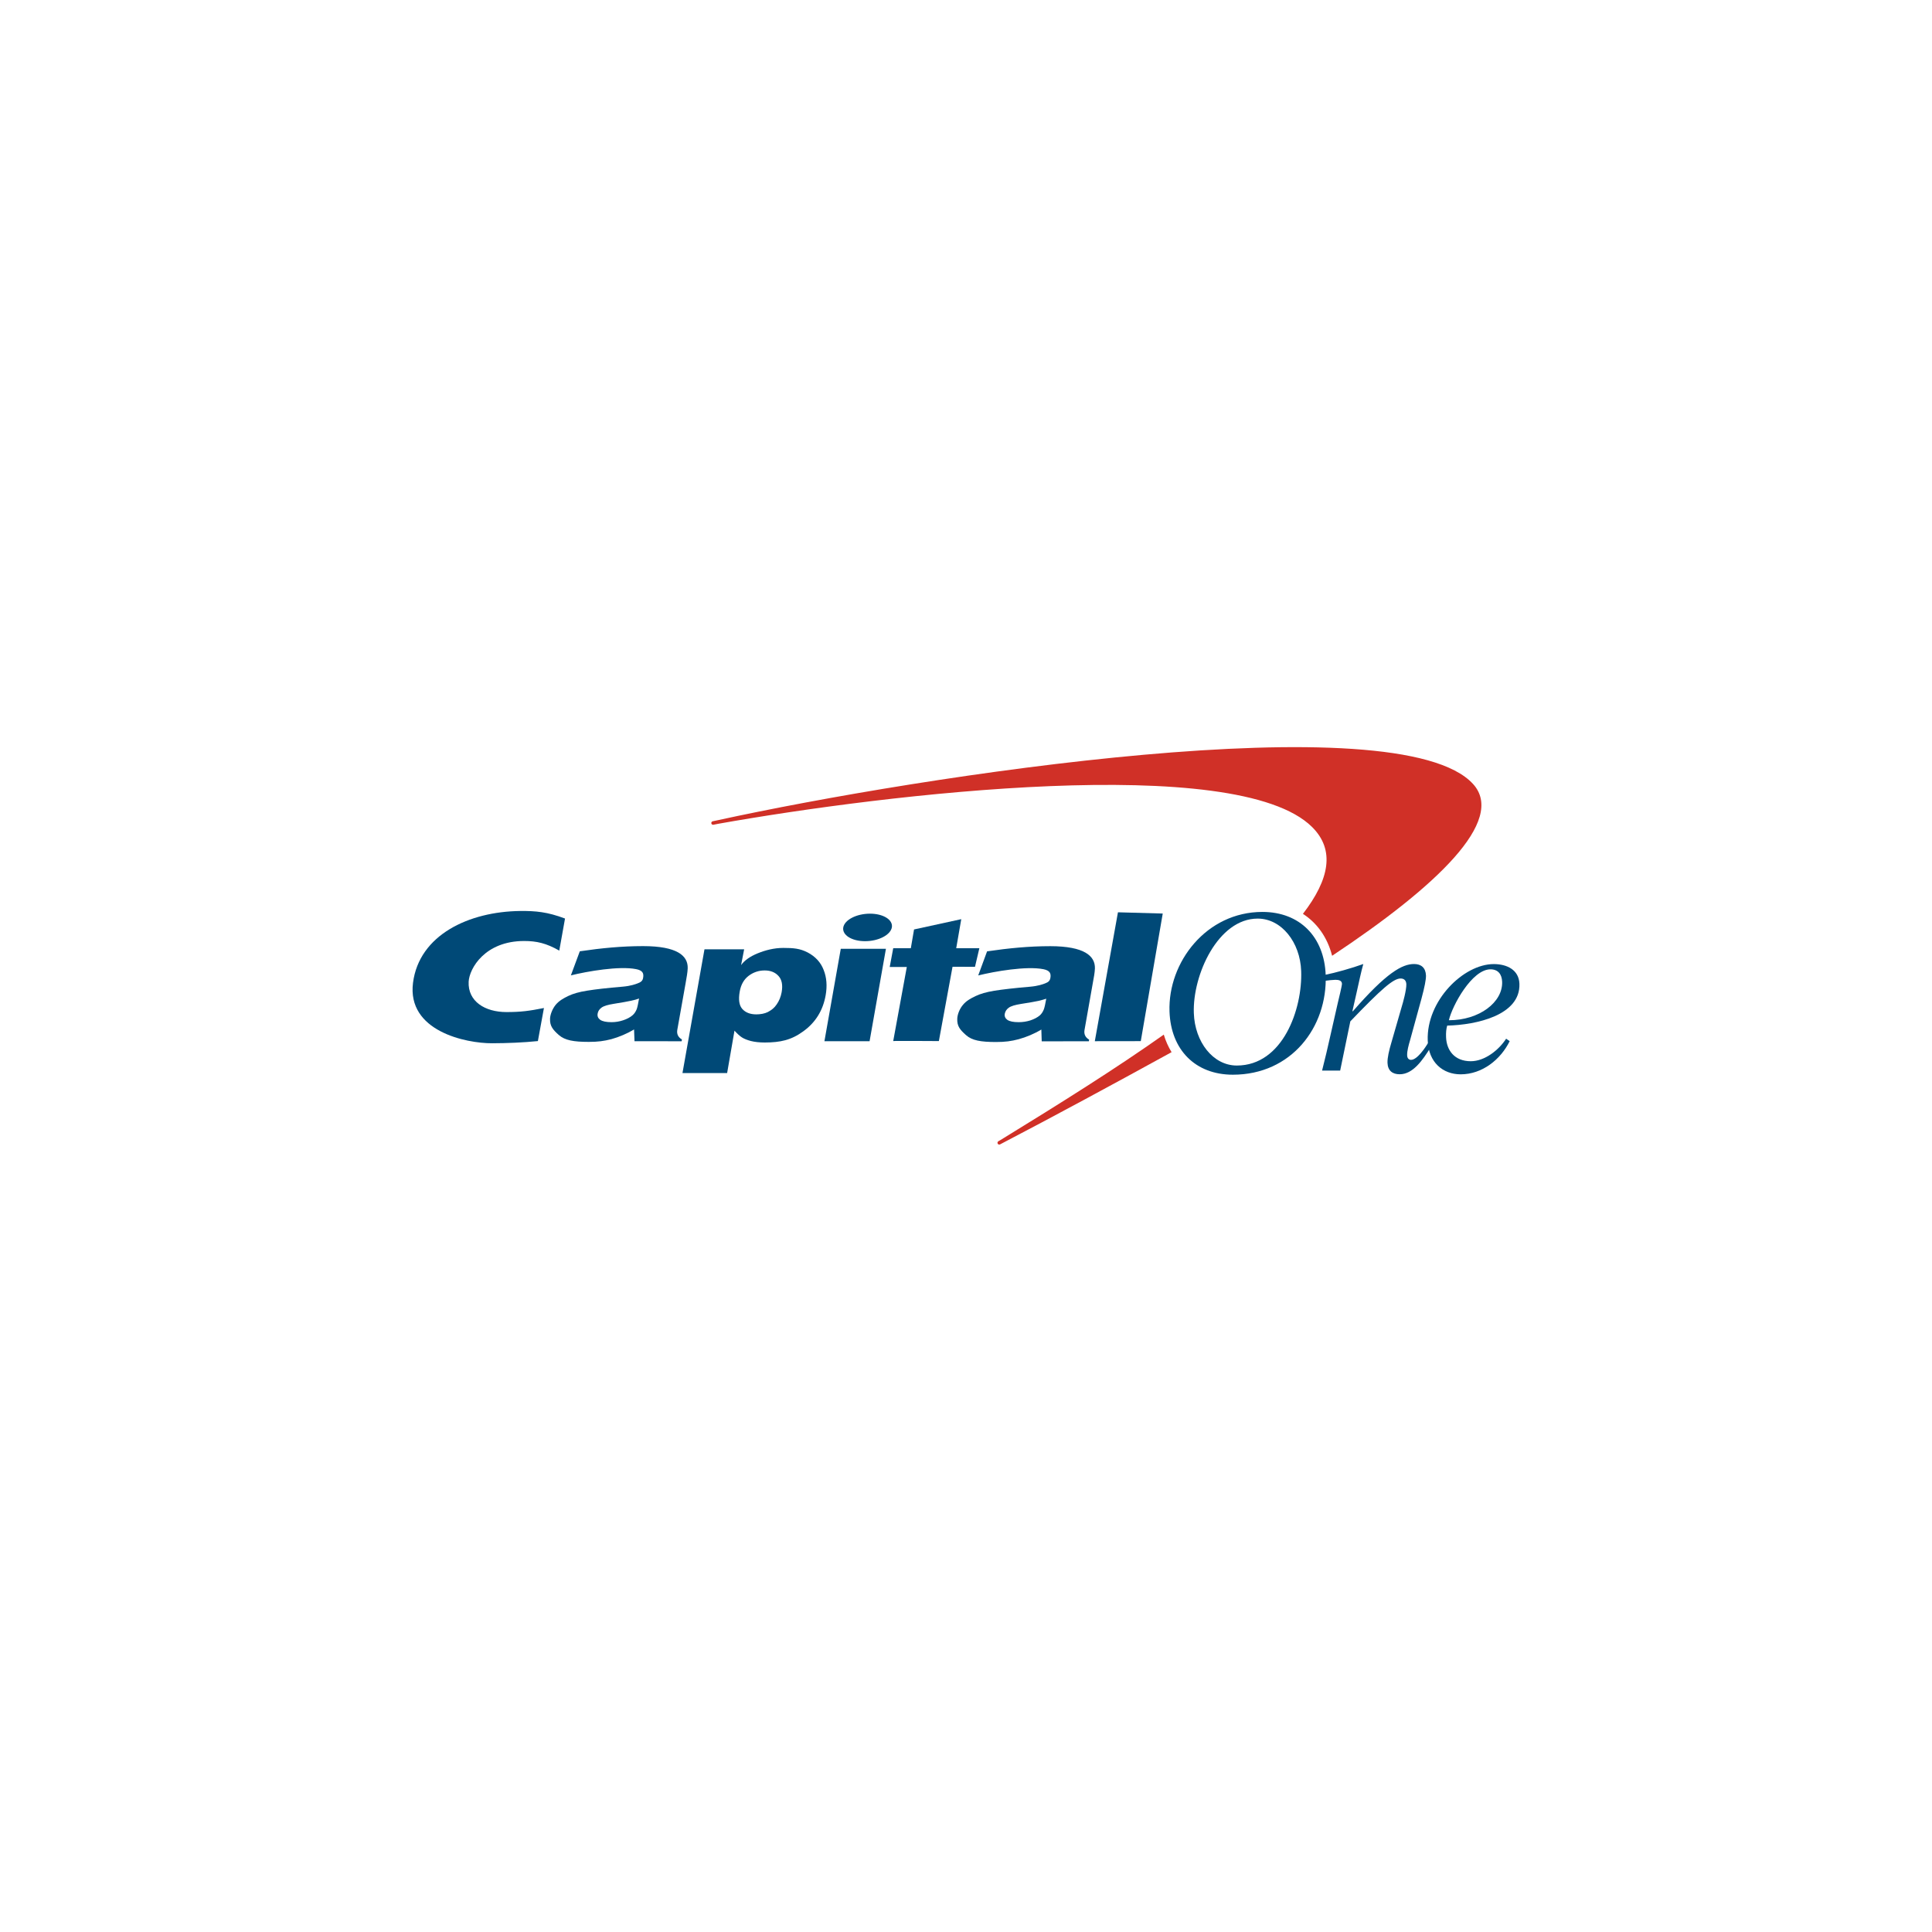 <svg width="768" height="768" viewBox="0 0 768 768" fill="none" xmlns="http://www.w3.org/2000/svg">
<rect x="0" y="0" width="768" height="768" fill="#333333" stroke="none"/>
<g clip-path="url(#clip0)">
<rect width="768" height="768" fill="white"/>
<path d="M462.618 411.264C462.593 411.289 462.568 411.289 462.568 411.314C443.824 424.583 421.633 438.522 397.757 453.155L396.815 453.701C396.492 453.924 396.418 454.37 396.641 454.693C396.864 455.015 397.311 455.089 397.633 454.866L398.426 454.445C418.683 443.879 441.94 431.329 465.345 418.457C465.469 418.383 465.593 418.308 465.717 418.258C464.428 416.126 463.361 413.794 462.618 411.264V411.264ZM585.595 311.684C556.066 279.094 366.021 308.41 285.218 326.069L283.333 326.466C282.937 326.541 282.689 326.913 282.763 327.285C282.838 327.682 283.209 327.93 283.581 327.855L285.441 327.483C352.384 315.553 491.626 299.035 521.577 328.748C530.726 337.826 528.544 349.483 517.933 363.272C523.635 366.943 527.701 372.722 529.536 379.939C570.942 352.459 598.736 326.193 585.595 311.684V311.684Z" fill="#D03027"/>
<path d="M474.568 402.708C474.94 414.166 482.204 423.566 491.651 423.566C509.973 423.566 517.783 401.046 517.238 386.016C516.841 374.533 509.403 365.158 499.957 365.158C484.212 365.133 474.022 387.554 474.568 402.708V402.708ZM464.898 402.088C464.229 382.519 479.551 362.504 501.816 362.504C516.692 362.504 526.436 372.425 526.982 387.628C527.701 408.264 513.37 427.212 490.089 427.212C475.163 427.212 465.419 417.316 464.898 402.088V402.088Z" fill="#004977"/>
<path d="M254.034 396.928C253.241 397.226 252.224 397.524 250.935 397.796C249.67 398.094 247.34 398.491 243.968 399.037C241.637 399.409 240.026 399.88 239.108 400.55C238.24 401.194 237.72 401.963 237.571 402.931C237.397 403.947 237.72 404.741 238.588 405.386C239.48 406.006 240.968 406.328 243.075 406.328C244.662 406.328 246.199 406.08 247.687 405.584C249.199 405.088 250.489 404.419 251.456 403.575C252.175 402.955 252.695 402.162 253.092 401.194C253.34 400.55 253.662 399.136 254.034 396.928V396.928ZM273.373 384.899C273.299 386.685 272.977 388.273 272.506 391.026L269.233 409.404C268.96 411.041 269.555 412.306 271.067 413.199L270.968 413.918L252.224 413.893L252.051 409.23C249.323 410.867 246.026 412.256 243.05 413.075C240.075 413.843 237.67 414.166 234.075 414.166C228.025 414.166 224.554 413.546 222.149 411.438C219.719 409.28 218.529 407.841 218.653 404.865C218.752 403.154 219.645 400.946 220.91 399.409C222.199 397.846 223.984 396.829 225.893 395.912C227.827 394.994 230.108 394.324 233.406 393.803C236.728 393.258 241.34 392.737 247.513 392.216C250.761 391.943 252.745 391.199 253.662 390.827C254.951 390.331 255.472 389.761 255.646 388.719C255.993 386.834 255.398 385.743 252.869 385.247C246.125 383.907 233.455 386.115 226.934 387.727L230.48 378.153C239.083 376.888 247.141 376.095 255.646 376.095C269.208 376.095 273.522 379.939 273.373 384.899V384.899Z" fill="#004977"/>
<path d="M327.725 413.893L334.221 377.161H352.171L345.675 413.893H327.725ZM335.212 368.654C335.758 365.628 340.518 363.198 345.824 363.198C351.155 363.198 355.047 365.653 354.527 368.654C353.957 371.68 349.221 374.135 343.865 374.135C338.56 374.135 334.692 371.68 335.212 368.654V368.654Z" fill="#004977"/>
<path d="M415.907 397.003C415.089 397.276 414.048 397.573 412.783 397.871C411.519 398.169 409.188 398.541 405.816 399.086C403.51 399.458 401.874 399.93 400.981 400.599C400.114 401.219 399.618 402.013 399.419 402.955C399.221 403.972 399.593 404.791 400.436 405.411C401.353 406.031 402.841 406.328 404.948 406.328C406.51 406.328 408.048 406.105 409.56 405.634C411.097 405.113 412.362 404.468 413.354 403.625C414.048 403.005 414.568 402.187 414.94 401.244C415.188 400.624 415.511 399.21 415.907 397.003V397.003ZM435.246 384.949C435.172 386.76 434.85 388.347 434.354 391.075L431.106 409.478C430.833 411.09 431.428 412.38 432.941 413.273L432.841 413.918L414.097 413.943L413.949 409.255C411.221 410.917 407.899 412.306 404.948 413.099C401.973 413.893 399.568 414.216 395.923 414.216C389.874 414.216 386.427 413.62 384.022 411.487C381.568 409.305 380.403 407.891 380.527 404.915C380.601 403.179 381.493 400.971 382.783 399.458C384.072 397.871 385.857 396.879 387.791 395.961C389.725 395.044 392.006 394.374 395.279 393.828C398.601 393.307 403.238 392.762 409.411 392.241C412.635 391.968 414.618 391.249 415.535 390.877C416.849 390.381 417.345 389.81 417.544 388.744C417.866 386.884 417.296 385.792 414.792 385.272C407.998 383.932 395.378 386.14 388.857 387.752L392.378 378.178C401.006 376.913 409.039 376.12 417.544 376.12C431.056 376.144 435.37 380.014 435.246 384.949V384.949Z" fill="#004977"/>
<path d="M216.224 400.698C210.373 401.864 207.1 402.311 201.323 402.311C192.744 402.311 185.926 398.045 186.298 390.232C186.571 385.024 192.719 374.061 208.364 374.061C213.298 374.061 217.141 374.929 222.323 377.881L224.604 365.132C217.563 362.479 212.902 362.082 206.852 362.131C186.323 362.355 166.636 371.68 164.182 390.654C161.702 409.925 185.232 414.761 195.67 414.712C201.695 414.687 207.968 414.439 213.819 413.844L216.224 400.698Z" fill="#004977"/>
<path d="M362.06 376.963L363.349 369.473L382.118 365.38L380.11 376.938H389.308L387.573 384.329L378.647 384.304L373.217 413.843C373.217 413.843 355.143 413.719 355.068 413.843L360.473 384.379H353.68L355.068 376.938H362.06V376.963Z" fill="#004977"/>
<path d="M462.206 363.147L453.478 413.867L435.205 413.892L444.404 362.651L462.206 363.147Z" fill="#004977"/>
<path d="M303.969 385.767C301.614 385.767 299.482 386.487 297.597 387.9C295.713 389.339 294.523 391.422 294.052 394.175C293.482 397.375 293.829 399.681 295.093 401.095C296.382 402.509 298.217 403.228 300.647 403.228C302.283 403.228 303.969 402.93 305.209 402.31C306.746 401.492 307.812 400.649 308.73 399.285C309.721 397.871 310.366 396.284 310.713 394.448C311.234 391.546 310.788 389.389 309.449 387.95C308.135 386.512 306.325 385.767 303.969 385.767V385.767ZM271.291 426.567L280.043 377.36H295.812L294.597 383.635C295.961 381.75 298.143 380.212 301.168 378.972C304.217 377.732 307.639 376.814 311.358 376.814C315.474 376.814 318.003 377.037 321.077 378.625C324.127 380.237 326.284 382.568 327.424 385.594C328.614 388.57 328.862 391.943 328.218 395.589C327.152 401.666 324.201 406.428 319.341 409.949C314.531 413.471 310.193 414.389 304.019 414.414C301.837 414.414 300.002 414.191 298.49 413.819C297.002 413.422 295.812 412.951 294.92 412.38C294.052 411.81 293.134 410.991 291.969 409.701L289.043 426.567H271.291Z" fill="#004977"/>
<path d="M597.124 390.281C597.025 387.33 595.538 385.321 592.488 385.321C585.124 385.321 577.289 399.755 575.95 405.559C588.025 405.584 597.422 398.391 597.124 390.281V390.281ZM598.711 412.901L600.124 413.868C596.529 421.184 589.215 427.062 580.636 427.062C573.62 427.062 567.843 422.375 567.545 413.595C566.975 397.846 581.727 383.237 593.802 383.237C598.984 383.237 603.794 385.494 603.992 391.075C604.439 403.6 586.86 407.419 575.281 407.692C574.909 409.007 574.76 410.321 574.835 412.305C575.033 417.489 578.157 421.854 584.653 421.854C590.257 421.854 595.86 417.34 598.711 412.901V412.901Z" fill="#004977"/>
<path d="M526.71 389.885C527.95 389.711 529.958 389.488 530.826 389.488C532.14 389.488 533.38 389.736 533.454 391.05C533.479 391.819 532.09 397.4 531.793 398.689L528.991 411.041C527.851 416.1 526.636 421.383 525.545 425.575H532.735L536.777 406.006C549.099 393.158 553.859 388.967 556.76 388.967C558.074 388.967 558.967 389.661 559.041 391.224C559.116 393.481 557.703 398.615 557.231 400.103L553.116 414.364C552.174 417.564 551.479 420.466 551.554 422.524C551.678 425.649 553.562 427.038 556.388 427.038C561.645 427.038 565.463 421.557 568.785 416.175L567.818 414.414C566.48 416.572 563.356 421.309 560.901 421.309C560.132 421.309 559.389 420.788 559.364 419.498C559.289 417.836 559.984 415.331 560.479 413.67L565.066 396.953C566.306 392.34 566.876 389.389 566.851 387.801C566.727 384.676 564.918 383.213 562.116 383.213C557.38 383.213 551.107 386.685 537.793 401.988H537.595L539.281 394.523C540.198 390.43 541.091 386.164 541.934 383.213C537.322 384.875 530.727 386.735 526.661 387.528L526.71 389.885Z" fill="#004977"/>
<rect x="6" y="6" width="756" height="756" stroke="white" stroke-width="12"/>
</g>
<defs>
<clipPath id="clip0">
<rect width="768" height="768" fill="white"/>
</clipPath>
</defs>
</svg>
